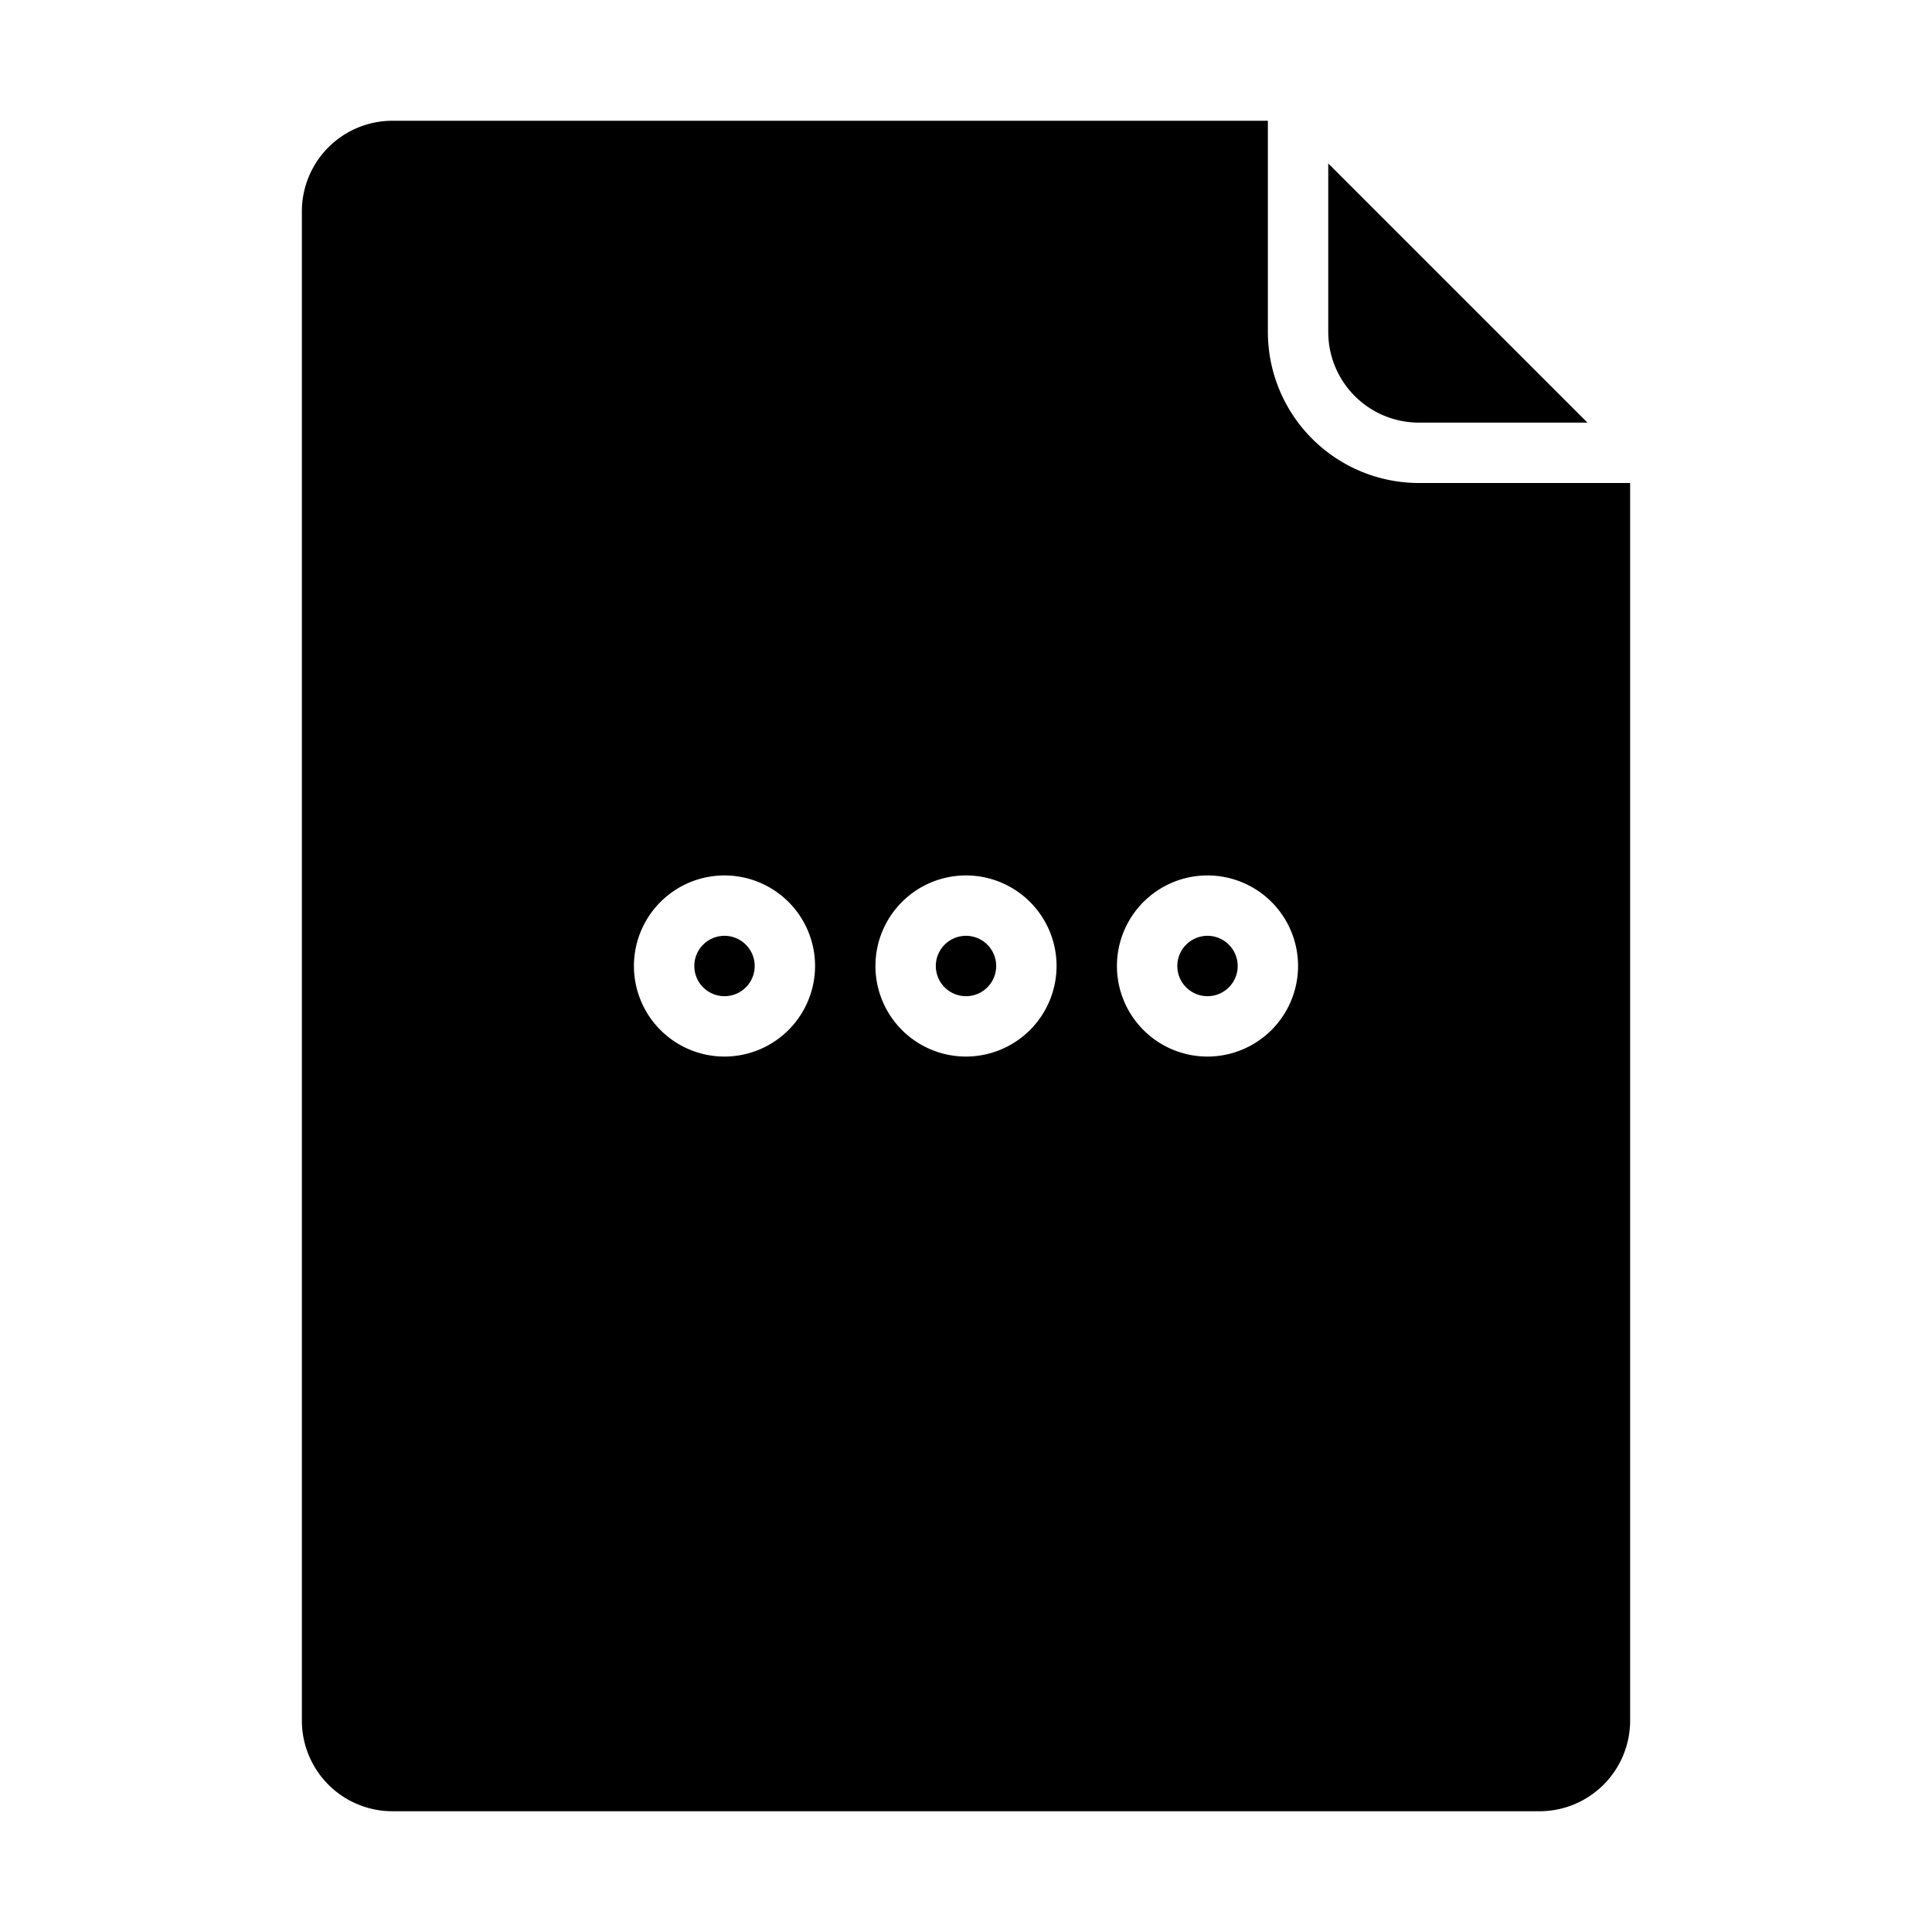 <svg id="Glyph" height="512" viewBox="0 0 512 512" width="512" xmlns="http://www.w3.org/2000/svg"><path d="m336 88v-56h-232a24.028 24.028 0 0 0 -24 24v400a24.028 24.028 0 0 0 24 24h304a24.028 24.028 0 0 0 24-24v-328h-56a40.045 40.045 0 0 1 -40-40zm-144 192a24 24 0 1 1 24-24 24.028 24.028 0 0 1 -24 24zm64 0a24 24 0 1 1 24-24 24.028 24.028 0 0 1 -24 24zm64 0a24 24 0 1 1 24-24 24.028 24.028 0 0 1 -24 24zm-56-24a8 8 0 1 1 -8-8 8.009 8.009 0 0 1 8 8zm64 0a8 8 0 1 1 -8-8 8.009 8.009 0 0 1 8 8zm24-168v-44.687l68.687 68.687h-44.687a24.028 24.028 0 0 1 -24-24zm-152 168a8 8 0 1 1 -8-8 8.009 8.009 0 0 1 8 8z"/></svg>